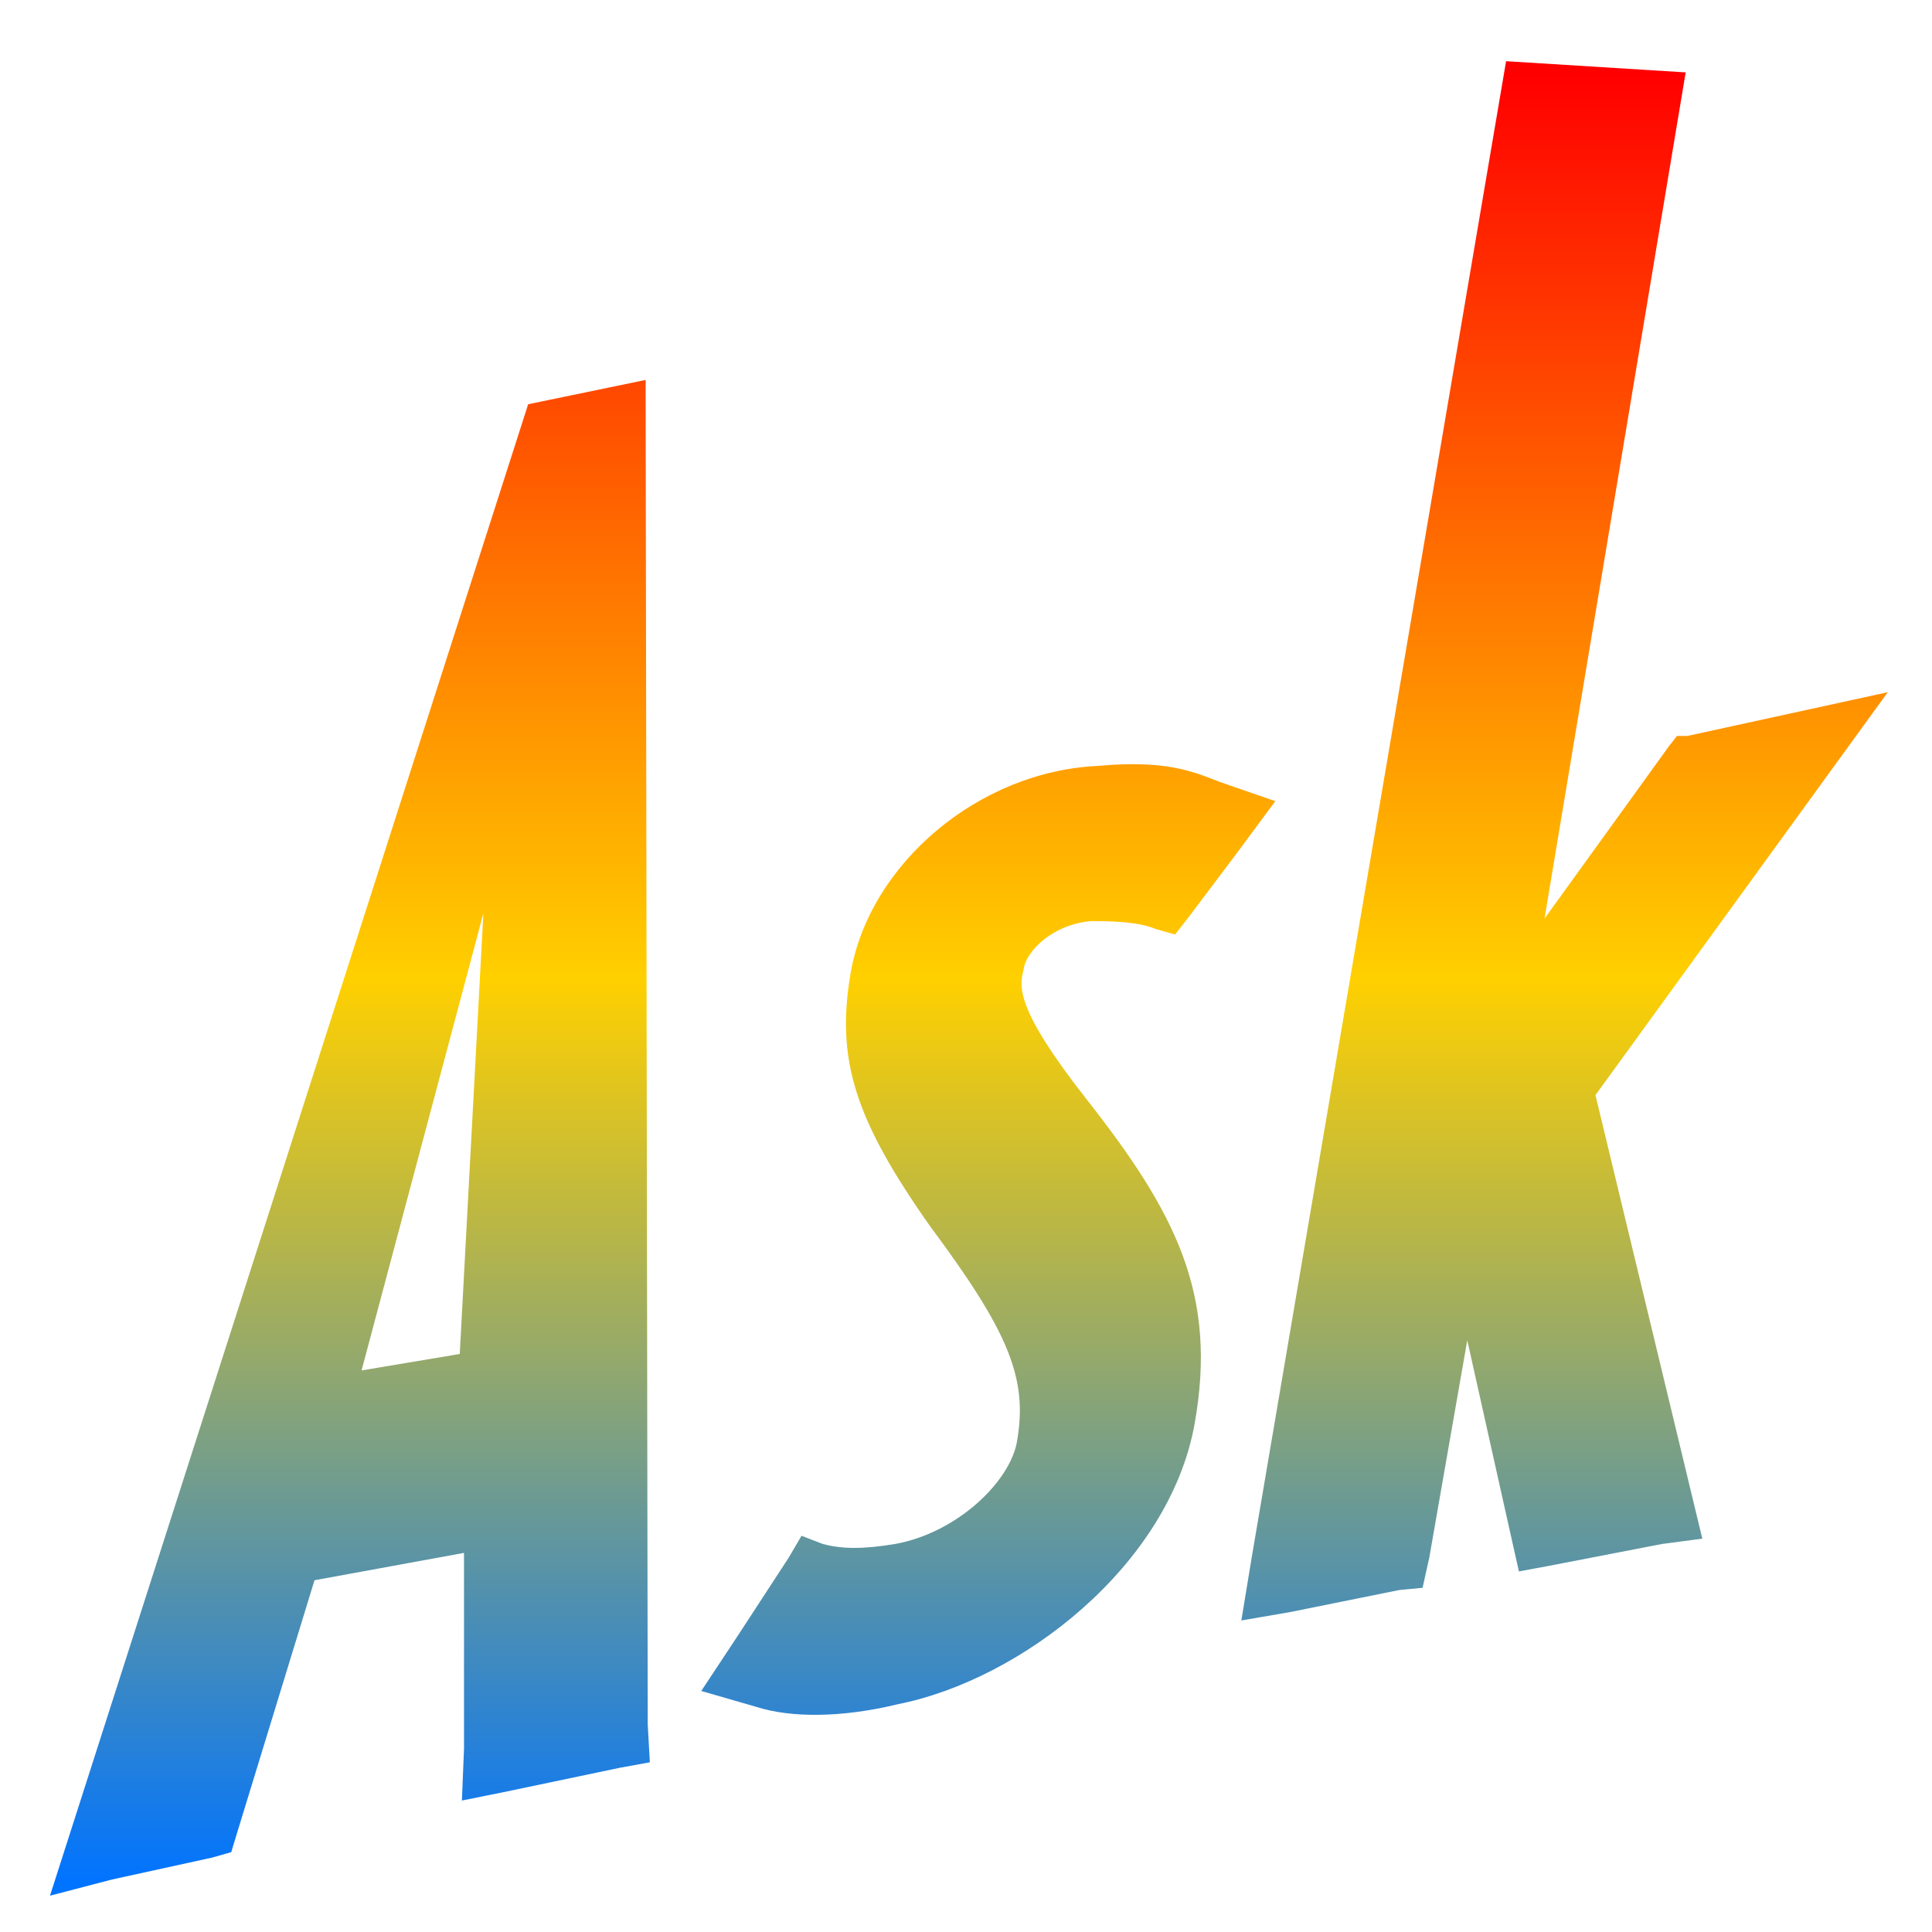 <svg xmlns="http://www.w3.org/2000/svg" xmlns:xlink="http://www.w3.org/1999/xlink" width="64" height="64" viewBox="0 0 64 64" version="1.1"><defs><linearGradient id="linear0" x1="0%" x2="0%" y1="0%" y2="100%"><stop offset="0%" style="stop-color:#ff0000; stop-opacity:1"/><stop offset="50%" style="stop-color:#ffd000; stop-opacity:1"/><stop offset="100%" style="stop-color:#0073ff; stop-opacity:1"/></linearGradient></defs><g id="surface1"><path style=" stroke:none;fill-rule:nonzero;fill:url(#linear0);" d="M 49.891 2.027 L 41.465 51.59 L 41.121 53.68 L 42.738 53.402 L 46.352 52.672 L 47.125 52.598 L 47.348 51.59 L 48.605 44.398 L 50.031 50.785 L 50.316 52.055 L 51.289 51.875 L 55.047 51.148 L 56.391 50.969 L 52.852 36.277 L 62.535 22.93 L 59.23 23.652 L 55.898 24.379 L 55.551 24.379 L 55.27 24.742 L 51.164 30.43 L 55.84 2.398 Z M 21.387 12.586 L 17.496 13.391 L 1.656 62.797 L 3.707 62.262 L 7.027 61.535 L 7.66 61.355 L 7.879 60.633 L 10.418 52.348 L 15.371 51.441 L 15.371 57.93 L 15.301 59.645 L 16.645 59.375 L 20.535 58.559 L 21.527 58.379 L 21.457 57.121 L 21.387 12.594 Z M 37.168 25.32 C 36.926 25.328 36.664 25.344 36.383 25.371 C 32.418 25.547 28.812 28.613 28.18 32.219 C 27.684 35.105 28.32 37.078 30.797 40.602 C 33.414 44.117 34.047 45.645 33.695 47.719 C 33.484 49.066 31.711 50.773 29.66 51.145 C 28.602 51.32 27.895 51.32 27.254 51.145 L 26.551 50.875 L 26.125 51.602 L 24.426 54.207 L 23.23 56.016 L 25.07 56.547 C 26.195 56.906 27.887 56.906 29.73 56.457 C 33.832 55.648 38.719 51.863 39.57 47.184 C 40.348 42.852 38.93 40.145 35.957 36.367 C 33.621 33.387 33.766 32.664 33.906 32.129 C 33.977 31.5 34.898 30.602 36.168 30.512 L 36.172 30.512 C 37.305 30.512 37.867 30.602 38.293 30.777 L 38.926 30.957 L 39.422 30.32 L 40.98 28.25 L 42.246 26.539 L 40.414 25.906 C 39.605 25.59 38.859 25.27 37.168 25.32 Z M 16.012 30.258 L 15.23 44.852 L 11.977 45.398 Z M 16.012 30.258 "/></g></svg>
